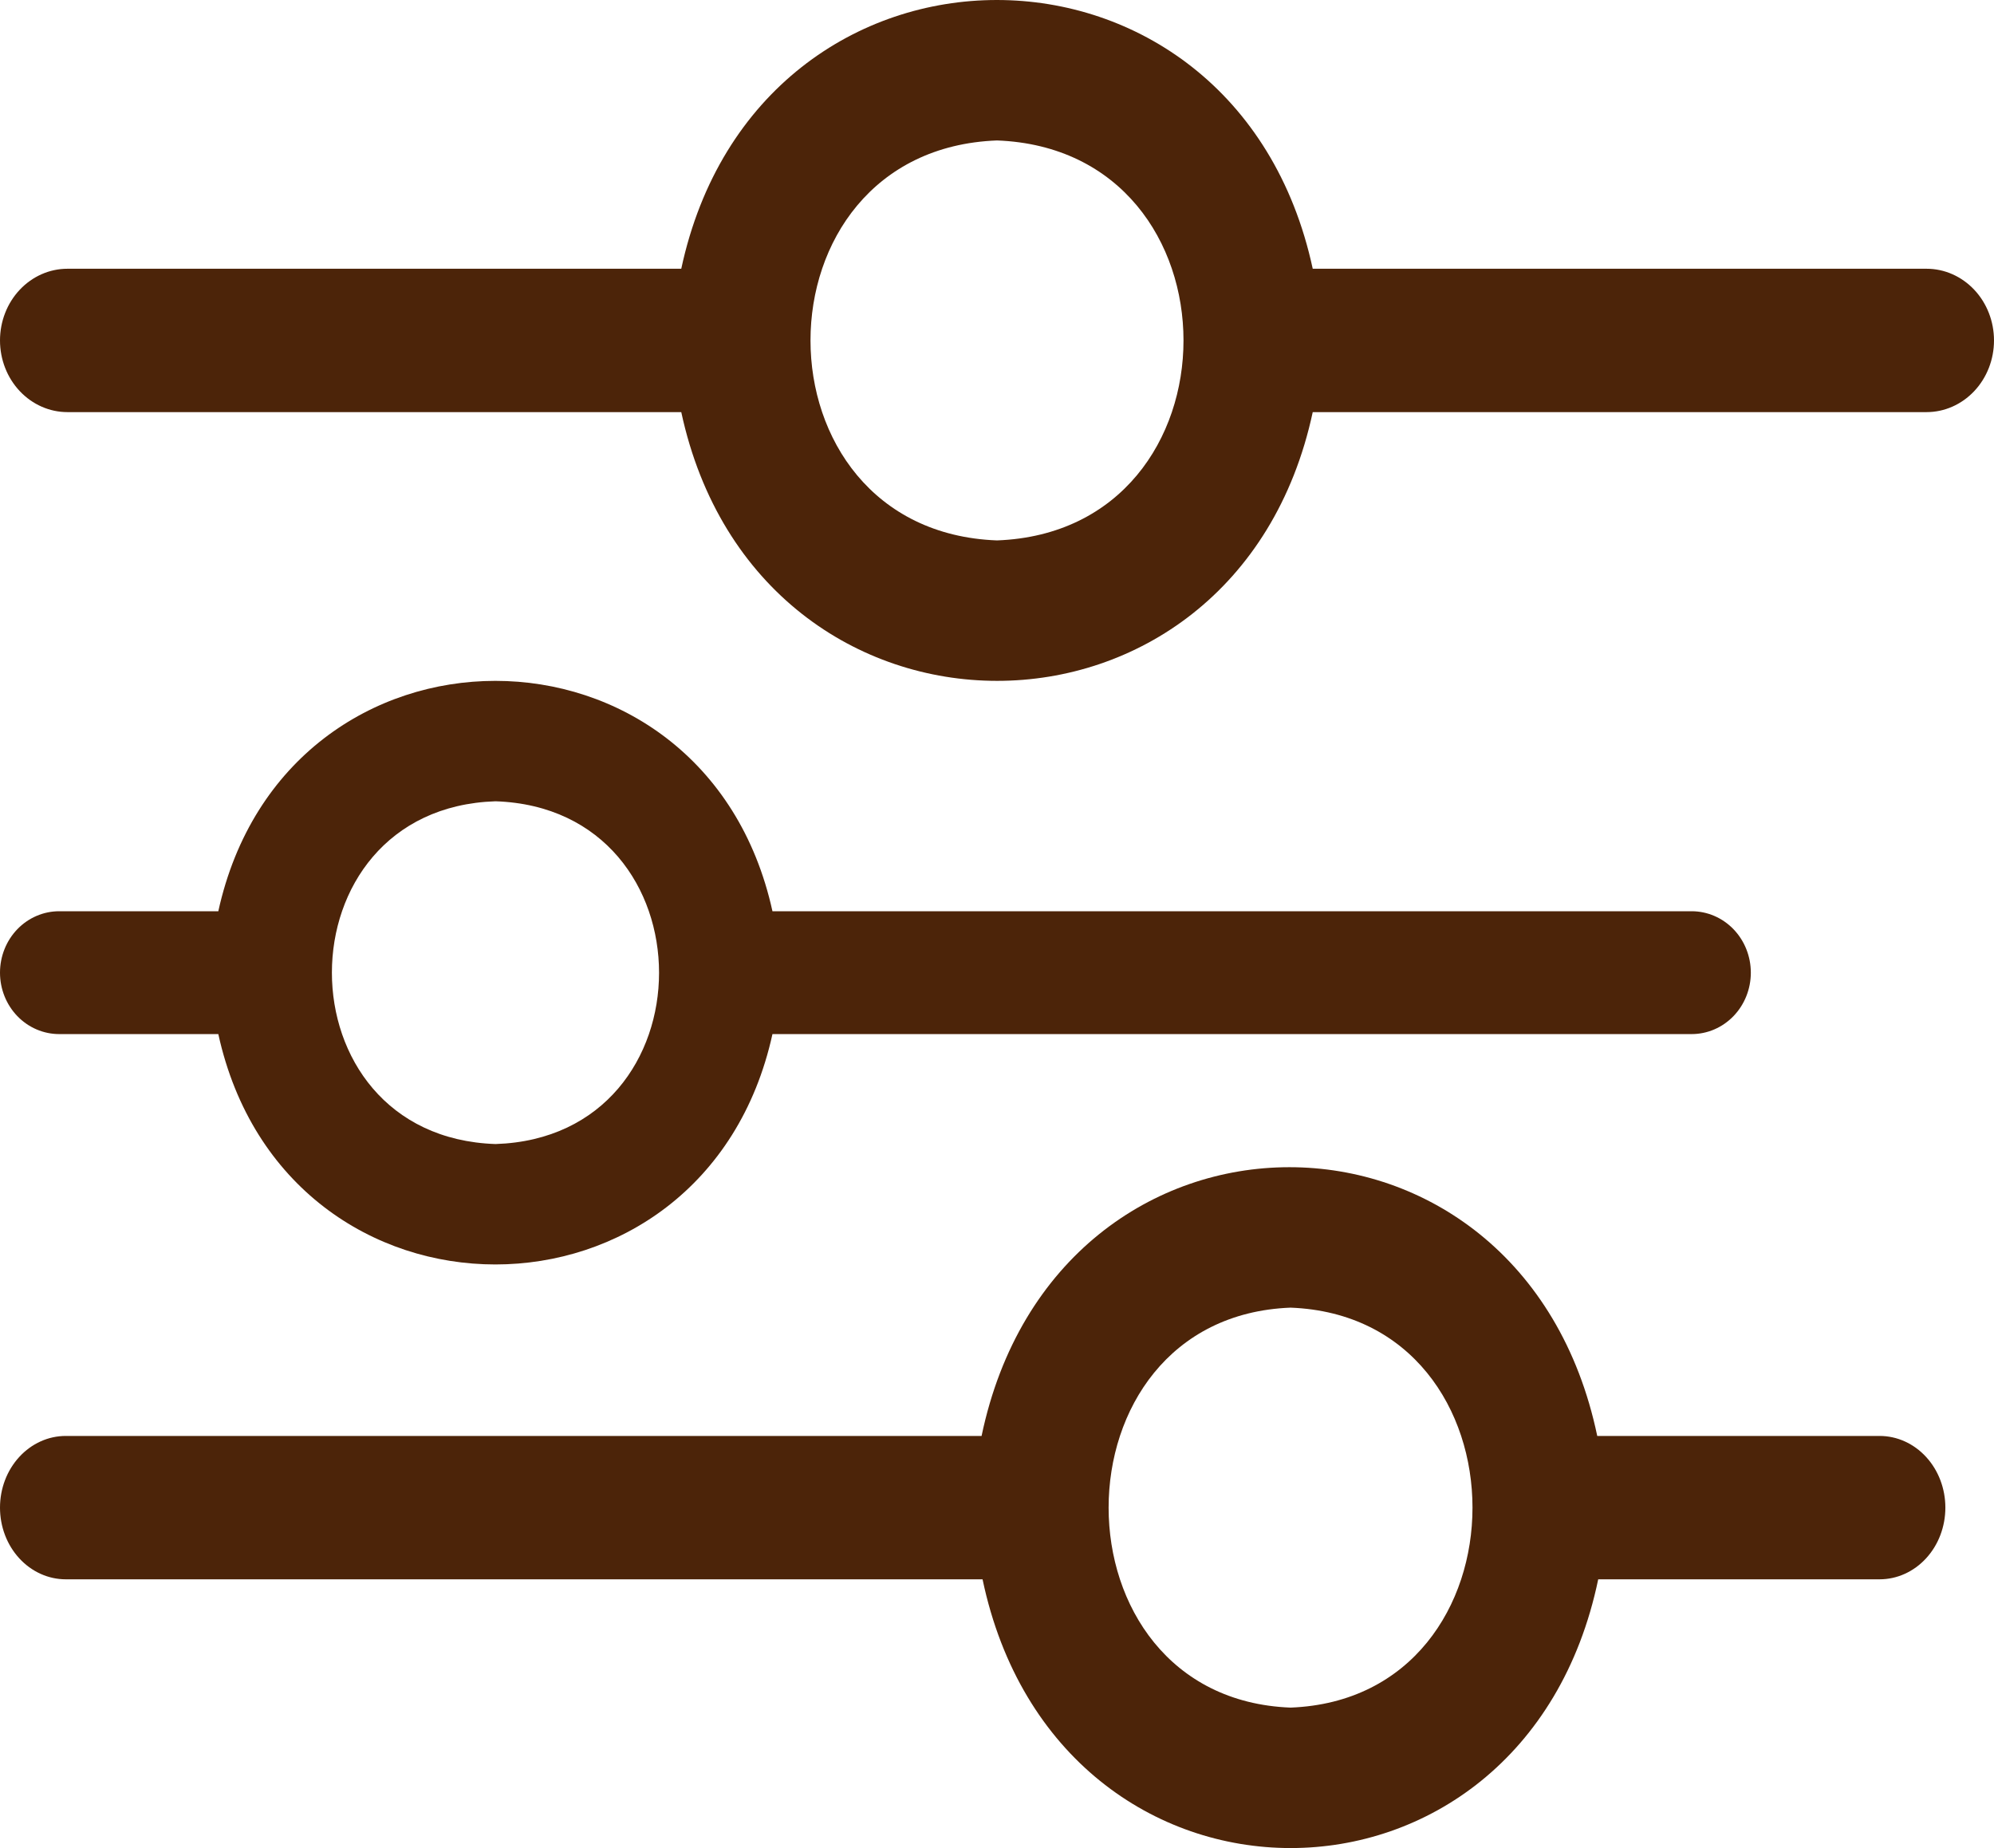 <svg width="41" height="38" viewBox="0 0 41 38" fill="none" xmlns="http://www.w3.org/2000/svg">
<path d="M38.648 29.526H32.842C31.301 22.158 21.724 22.158 20.183 29.526H1.352C0.993 29.526 0.649 29.682 0.396 29.958C0.142 30.234 0 30.609 0 31C0 31.391 0.142 31.766 0.396 32.042C0.649 32.318 0.993 32.474 1.352 32.474H20.203C21.751 39.842 31.328 39.842 32.862 32.474H38.648C39.007 32.474 39.351 32.318 39.604 32.042C39.858 31.766 40 31.391 40 31C40 30.609 39.858 30.234 39.604 29.958C39.351 29.682 39.007 29.526 38.648 29.526ZM26.536 35.112C21.548 34.92 21.548 27.08 26.536 26.888C31.524 27.08 31.524 34.92 26.536 35.112Z" fill="#4C2409"/>
<path d="M34.783 18.737H15.883C14.496 12.421 5.876 12.421 4.489 18.737H1.217C0.894 18.737 0.585 18.87 0.356 19.107C0.128 19.344 0 19.665 0 20C0 20.335 0.128 20.656 0.356 20.893C0.585 21.13 0.894 21.263 1.217 21.263H4.489C5.876 27.579 14.496 27.579 15.883 21.263H34.783C35.106 21.263 35.416 21.13 35.644 20.893C35.872 20.656 36 20.335 36 20C36 19.665 35.872 19.344 35.644 19.107C35.416 18.87 35.106 18.737 34.783 18.737ZM10.189 23.524C5.7 23.373 5.706 16.621 10.189 16.476C14.672 16.627 14.672 23.379 10.189 23.524Z" fill="#4C2409"/>
<path d="M1.386 8.474H14.008C15.595 15.842 25.412 15.842 26.992 8.474H39.614C39.982 8.474 40.334 8.318 40.594 8.042C40.854 7.766 41 7.391 41 7C41 6.609 40.854 6.234 40.594 5.958C40.334 5.682 39.982 5.526 39.614 5.526H26.992C25.405 -1.842 15.588 -1.842 14.008 5.526H1.386C1.018 5.526 0.666 5.682 0.406 5.958C0.146 6.234 0 6.609 0 7C0 7.391 0.146 7.766 0.406 8.042C0.666 8.318 1.018 8.474 1.386 8.474ZM20.5 2.888C25.613 3.08 25.613 10.92 20.5 11.112C15.387 10.92 15.387 3.08 20.5 2.888Z" fill="#4C2409"/>
</svg>

